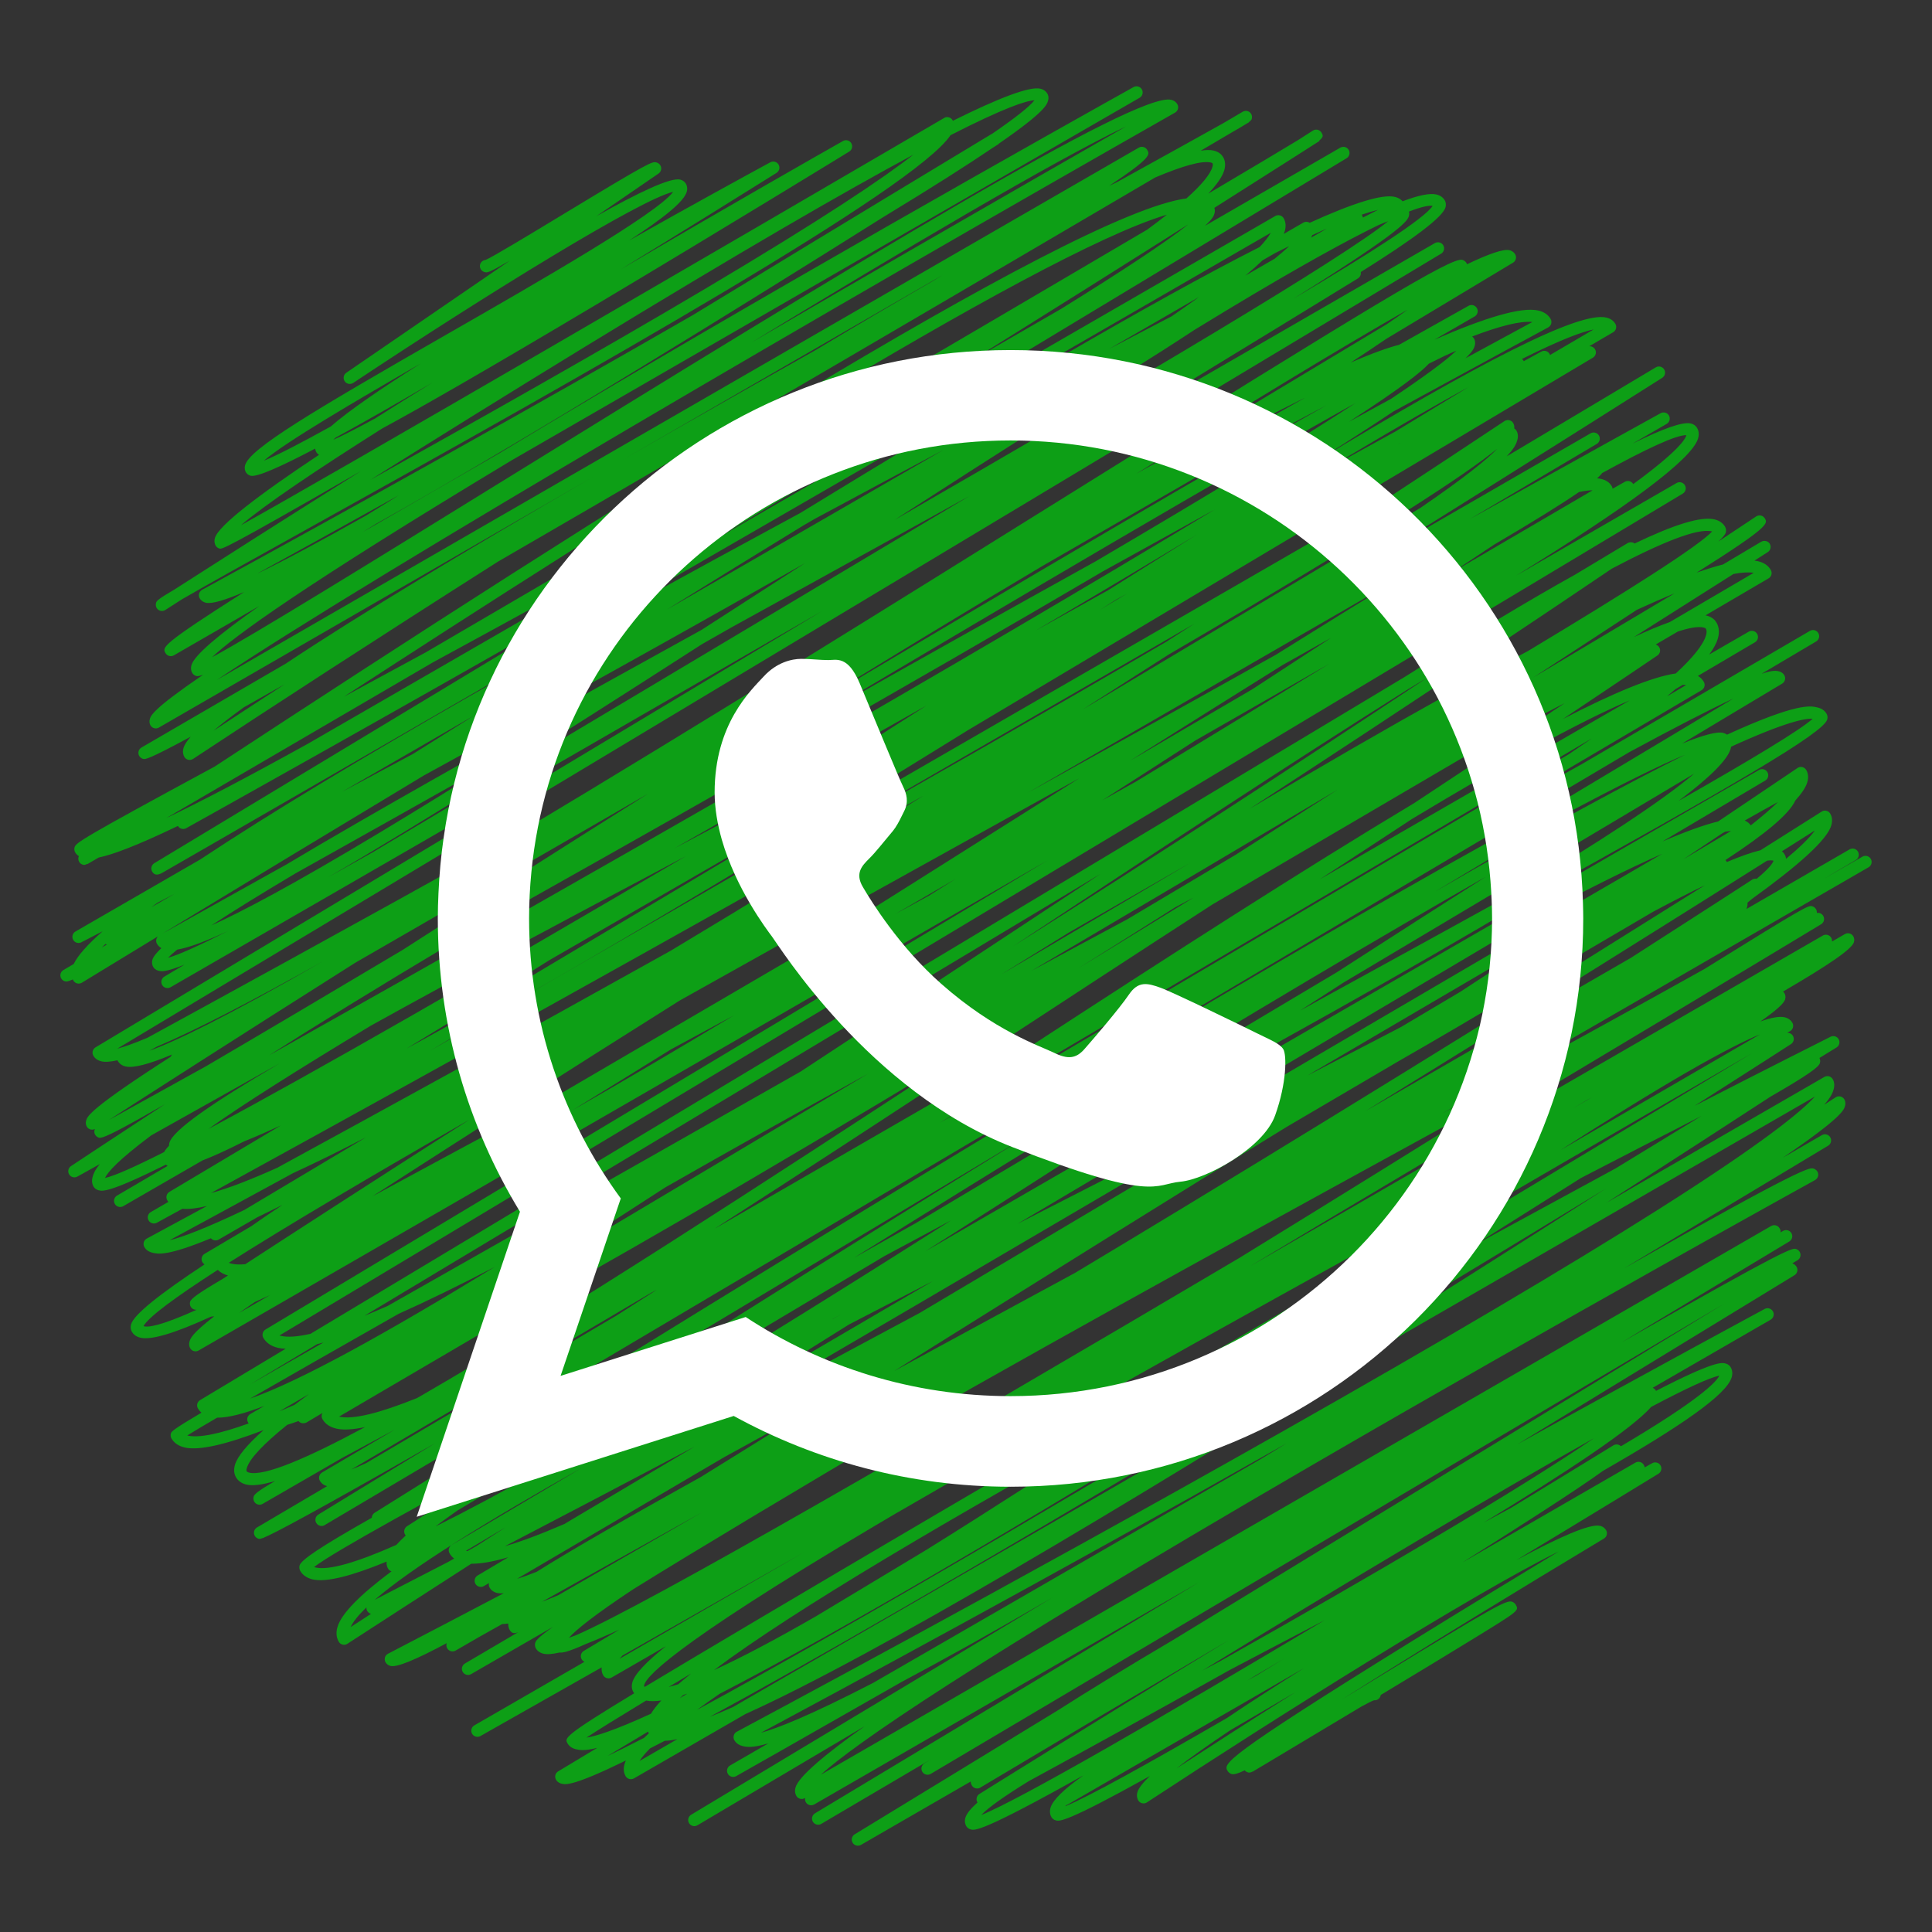 <?xml version="1.0" ?><!DOCTYPE svg  PUBLIC '-//W3C//DTD SVG 1.1//EN'  'http://www.w3.org/Graphics/SVG/1.1/DTD/svg11.dtd'><svg height="512px" style="enable-background:new 0 0 512 512;" version="1.1" viewBox="0 0 512 512" width="512px" xml:space="preserve" xmlns="http://www.w3.org/2000/svg" xmlns:xlink="http://www.w3.org/1999/xlink"><rect x="0" y="0" width="512" height="512" fill="#333333" stroke="none"/><g id="media_x2C__social_media__x2C__social__x2C__whatsapp__x2C_"><g><g id="XMLID_3_"><path d="M365.116,450.376c-0.306,0.175-0.645,0.239-0.97,0.212c-0.587,0.197-1.745,0.78-3.27,1.613     c-10.526,6.327-20.328,12.192-25.376,15.202c-1.364,0.833-2.281,1.383-2.921,1.741c-0.409,0.249-0.62,0.376-0.62,0.376     l-0.024-0.033c-0.695,0.344-0.88,0.296-1.214,0.212c-0.338-0.085-0.635-0.277-0.846-0.536c-2.018,0.954-2.898,1.119-3.453,0.982     c-0.428-0.112-0.875-0.441-1.091-0.823c-1.102-1.904-1.764-3.053,48.706-34.299c14.667-9.073,29.512-18.101,39.036-23.862     c-22.342,10.94-74.718,43.881-109.131,66.492c-0.37,0.244-0.831,0.329-1.269,0.226c-0.434-0.108-0.81-0.382-1.03-0.771     c-0.25-0.429-0.494-1.152-0.222-2.14c0.287-1.05,1.43-2.503,3.293-4.291c-22.315,12.414-23.933,11.995-24.893,11.751     c-0.508-0.132-0.927-0.442-1.181-0.881c-0.291-0.503-0.569-1.34-0.239-2.479c0.611-2.083,3.622-4.957,8.738-8.594     c-26.918,15.1-28.791,14.619-29.872,14.347c-0.522-0.132-0.95-0.447-1.204-0.89c-0.264-0.455-0.513-1.208-0.222-2.215     c0.315-1.076,1.397-2.423,3.213-4.036c-0.015-0.019-0.028-0.042-0.037-0.061c-0.443-0.757-0.198-1.73,0.546-2.201     c0.37-0.231,30.103-18.82,66.115-40.781c-22.771,13.434-45.853,27.141-65.89,39.097c-0.329,0.249-0.823,0.292-1.247,0.18     c-0.419-0.108-0.78-0.382-0.997-0.759c-0.141-0.243-0.277-0.592-0.302-1.03l-29.072,16.789c-0.777,0.442-1.76,0.188-2.216-0.579     c-0.457-0.767-0.207-1.759,0.55-2.221l53.862-32.874c7.521-4.808,17.536-10.959,30.898-18.857l145.65-88.886L246.644,470.104     c-0.004,0-0.009,0.004-0.014,0.009c-0.768,0.438-1.75,0.193-2.207-0.564c-0.461-0.767-0.226-1.759,0.532-2.229     c0.052-0.033,0.663-0.408,1.773-1.1c-10.965,6.448-20.819,12.253-29.079,17.126c-0.005,0.005-0.005,0.005-0.009,0.009     c-0.771,0.442-1.759,0.188-2.216-0.578c-0.461-0.771-0.206-1.765,0.561-2.23l101.693-61.18l-93.814,54.162     c-5.066,2.931-7.954,4.596-8.086,4.671c-0.781,0.447-1.774,0.179-2.221-0.598c-0.207-0.356-0.263-0.757-0.192-1.134l-0.104,0.063     c-0.776,0.446-1.773,0.183-2.221-0.598c-0.259-0.447-0.508-1.195-0.221-2.22c0.786-2.823,7.492-8.548,18.312-16.237     c-16.999,10.051-32.149,19.03-44.299,26.241c-0.005,0.005-0.005,0.009-0.015,0.009c-0.771,0.447-1.755,0.194-2.211-0.573     c-0.461-0.771-0.212-1.769,0.555-2.229l95.65-57.488c-16.374,9.516-29.413,16.735-39.798,22.253     c-26.125,14.935-43.557,24.798-43.91,25c-0.78,0.442-1.768,0.17-2.215-0.606c-0.447-0.781-0.179-1.769,0.602-2.221l10.118-5.842     c-4.374,1.284-5.838,0.937-6.787,0.705c-1.266-0.301-1.9-1.006-2.207-1.542c-0.221-0.386-0.276-0.837-0.154-1.261     c0.118-0.428,0.39-0.805,0.795-0.992c0.724-0.387,73.368-39.187,144.851-79.695c41.971-23.782,75.334-43.49,99.163-58.575     c28.016-17.733,38.147-26.138,41.717-30.062l-121.99,70.424c-59.863,37.413-126.355,77.376-161.482,93.237l-29.497,17.027     c-0.781,0.456-1.778,0.188-2.23-0.588c-0.361-0.63-0.705-1.688-0.281-3.171c0.084-0.31,0.211-0.635,0.372-0.978     c-14.117,6.891-15.988,6.415-17.1,6.134c-0.803-0.203-1.223-0.683-1.429-1.045c-0.447-0.771-0.188-1.75,0.568-2.206l10.368-6.237     c-3.505,0.894-4.799,0.578-5.673,0.367c-1.266-0.306-1.901-1.007-2.211-1.547c-0.81-1.402-1.105-1.911,17.662-13.279     c-0.08-0.107-0.16-0.23-0.23-0.357c-0.297-0.513-0.578-1.359-0.249-2.54c0.602-2.174,3.649-5.396,8.88-9.571l-14.379,8.301     c-0.781,0.448-1.773,0.184-2.225-0.597c-0.264-0.456-0.518-1.157-0.418-2.099c-19.625,11.135-31.798,18.016-32.122,18.199     c-0.78,0.442-1.77,0.165-2.216-0.616c-0.442-0.771-0.174-1.764,0.603-2.215l29.187-16.845c-0.302-0.131-0.564-0.366-0.744-0.663     c-0.456-0.771-0.202-1.769,0.564-2.225l9.422-5.641c-3.264,1.501-6.185,2.752-8.754,3.755c-4.99,2.258-6.387,2.412-7.088,2.309     c-1.901,0.442-3.34,0.551-4.299,0.311c-1.148-0.286-1.722-0.927-2.005-1.425c-0.216-0.372-0.281-0.95-0.173-1.369     c0.141-0.503,0.319-1.167,4.689-4.289L124.85,443.66c-0.775,0.451-1.768,0.183-2.22-0.589c-0.451-0.775-0.188-1.769,0.584-2.226     l14.195-8.349c-0.88,0.409-1.717,0.531-2.323-0.517c-0.222-0.387-0.438-0.965-0.395-1.727c-0.584,0.08-1.116,0.127-1.6,0.131     c-2.306,1.294-4.332,2.433-6.04,3.393l-6.308,3.641c-0.568,0.329-1.284,0.281-1.806-0.118c-0.527-0.409-0.753-1.087-0.579-1.722     c0.015-0.047,0.028-0.09,0.042-0.132c-8.48,4.534-13.245,6.458-14.896,6.05c-0.579-0.146-1.055-0.494-1.332-0.979     c-0.222-0.385-0.277-0.841-0.155-1.27c0.128-0.424,0.424-0.79,0.814-0.988c9.619-5,19.896-10.371,30.667-16.034     c-0.714,0.065-1.307,0.037-1.772-0.076c-1.119-0.276-1.684-0.902-1.962-1.387c-0.221-0.386-0.273-0.823-0.164-1.224l-1.378,0.795     c-0.772,0.447-1.77,0.185-2.221-0.592c-0.452-0.768-0.197-1.765,0.573-2.216l8.151-4.845c-4.016,1.171-7.318,1.769-9.812,1.716     c-11.637,7.485-22.652,14.606-32.846,21.225c-0.371,0.248-0.832,0.324-1.265,0.22c-0.434-0.103-0.81-0.385-1.03-0.771     c-0.653-1.134-0.768-2.446-0.334-3.904c1.063-3.612,6.096-8.612,14.313-14.741c-0.372-0.117-0.706-0.367-0.917-0.734     c-0.235-0.403-0.457-1.021-0.382-1.848c-9.28,3.824-16.053,5.568-19.633,4.708c-1.506-0.362-2.602-1.124-3.26-2.263     c-0.221-0.386-0.287-0.997-0.165-1.425c0.423-1.472,5.357-4.845,19.126-12.634c0.018-0.523,0.286-1.03,0.762-1.327     c27.103-16.99,219.752-137.428,310.834-186.273l49.225-29.497c-6.712,3.128-16.077,7.975-27.582,14.209L86.041,404.167     c-0.754,0.483-1.76,0.207-2.221-0.564c-0.466-0.762-0.222-1.76,0.541-2.226c0.324-0.197,11.928-7.313,30.889-18.87     c-32.859,18.729-42.253,23.688-45.212,24.929l-0.287,0.166l-0.022-0.043c-0.838,0.329-1.021,0.272-1.2,0.23     c-0.418-0.113-0.795-0.4-1.012-0.776c-0.446-0.772-0.188-1.765,0.584-2.216l18.594-10.959c-1.086-0.283-1.643-0.918-1.919-1.397     c-0.452-0.776-0.188-1.764,0.583-2.22l19.219-11.326c-5.061,2.709-9.722,5.221-13.871,7.46l-21.109,12.191     c-0.781,0.451-1.779,0.184-2.226-0.598c-0.221-0.381-0.282-0.88-0.154-1.308c0.183-0.639,0.939-1.396,5.668-4.152     c-3.35,1.001-5.908,1.34-7.597,0.94c-1.562-0.372-2.352-1.246-2.737-1.915c-0.56-0.959-0.649-2.093-0.273-3.358     c0.664-2.243,3.283-5.348,7.563-9.162c-9.887,3.795-17.079,5.498-20.889,4.609c-1.637-0.387-2.822-1.194-3.518-2.399     c-0.217-0.376-0.273-0.837-0.161-1.256c0.151-0.555,0.254-0.922,8.104-5.568c-0.367-0.32-0.677-0.696-0.926-1.125     c-0.442-0.767-0.188-1.749,0.574-2.21l22.672-13.613c-0.734-0.023-1.402-0.099-2-0.235c-1.819-0.419-3.137-1.307-3.908-2.648     c-0.442-0.771-0.188-1.754,0.569-2.21l207.24-124.324L52.625,357.901c-0.781,0.447-1.773,0.184-2.22-0.598     c-0.208-0.353-0.405-0.94-0.193-1.722c0.23-0.847,0.579-2.121,6.566-6.745c-0.329,0.052-0.611,0.075-0.852,0.085     c-9.482,4.347-15.832,6.298-18.758,5.579c-1.27-0.316-1.91-1.03-2.225-1.576c-0.23-0.4-0.452-1.063-0.207-1.957     c0.71-2.567,7.502-7.991,19.473-15.889c-0.226-0.137-0.423-0.334-0.569-0.574c-0.452-0.775-0.193-1.769,0.579-2.226l12.399-7.342     c2.197-1.557,4.897-3.405,8.222-5.606c-2.399,1.199-4.624,2.29-6.685,3.278l-10.216,5.898c-0.687,0.395-1.548,0.23-2.051-0.353     c-11.562,4.798-14.055,4.182-15.499,3.828c-1.223-0.301-1.834-0.978-2.13-1.495c-0.221-0.381-0.278-0.837-0.16-1.262     c0.122-0.423,0.405-0.762,0.795-0.987c0.226-0.122,6.021-3.245,15.974-8.645c-2.7,0.645-4.901,0.907-6.543,0.747     c-4.248,2.328-6.613,3.622-6.759,3.702c-0.781,0.429-1.76,0.146-2.197-0.635c-0.442-0.776-0.169-1.76,0.607-2.206l4.638-2.682     c-0.104-0.141-0.207-0.287-0.296-0.446c-0.442-0.771-0.188-1.755,0.574-2.211l29.52-17.596c-3.518,1.612-6.749,3.019-9.689,4.199     c-4.37,2.211-8.076,3.909-11.091,5.076l-20.974,12.111c-0.776,0.447-1.769,0.184-2.22-0.593c-0.452-0.775-0.188-1.769,0.583-2.22     l13.4-7.86c-0.179-0.104-0.334-0.216-0.47-0.334c-15.052,7.503-16.797,7.052-17.832,6.788c-0.583-0.151-1.058-0.499-1.335-0.983     c-0.296-0.508-0.579-1.364-0.24-2.555c0.202-0.704,0.475-1.664,1.919-3.405c-3.745,2.084-5.828,3.241-5.96,3.316     c-0.762,0.428-1.726,0.174-2.182-0.574c-0.452-0.747-0.235-1.722,0.494-2.205c2.093-1.388,11.03-7.306,24.878-16.384     c-10.179,5.842-14.394,8.029-16.247,8.665c-0.019,0.009-0.033,0.019-0.042,0.022l-0.004-0.01     c-0.598,0.203-0.936,0.235-1.157,0.189c-0.424-0.118-0.814-0.415-1.03-0.791c-0.221-0.376-0.277-0.828-0.16-1.251     c0.023-0.094,0.061-0.188,0.103-0.272c-0.348,0.174-0.752,0.23-1.133,0.136c-0.433-0.103-0.805-0.381-1.025-0.771     c-0.268-0.461-0.334-1.021-0.184-1.571c0.301-1.102,0.856-3.086,22.413-16.929c0.08-0.226,0.211-0.433,0.386-0.603     c-6.124,2.577-10.306,3.674-12.385,3.161c-1.134-0.287-1.712-0.931-1.994-1.425c-0.038-0.065-0.076-0.137-0.104-0.207     c-1.881,0.423-3.326,0.512-4.309,0.268c-1.195-0.291-1.792-0.964-2.084-1.473c-0.447-0.771-0.193-1.754,0.569-2.21     L217.88,161.928L45.198,261.631c-0.776,0.446-1.769,0.184-2.22-0.583c-0.452-0.777-0.198-1.767,0.569-2.226l5.333-3.182     c-5.104,2.063-6.171,1.792-6.886,1.608c-0.785-0.198-1.195-0.661-1.397-1.019c-0.226-0.386-0.442-1.023-0.202-1.881     c0.211-0.767,1.006-1.797,2.361-3.081c-0.587-0.348-0.945-0.786-1.157-1.153c-0.216-0.378-0.272-0.83-0.155-1.249     c0.075-0.28,0.226-0.529,0.428-0.731c-6.868,4.179-13.608,8.281-20.174,12.295c-0.39,0.217-0.828,0.294-1.251,0.187     c-0.423-0.111-0.786-0.387-1.007-0.767c-0.056-0.092-0.108-0.19-0.151-0.289c-1.18,0.538-1.674,0.601-2.018,0.517     c-0.433-0.108-0.833-0.407-1.054-0.787c-0.447-0.777-0.183-1.77,0.588-2.218l2.733-1.607c1.073-2.25,3.702-5.179,7.658-8.662     c-2.912,1.51-4.835,2.505-5.635,2.917c-0.785,0.402-1.75,0.11-2.173-0.668c-0.428-0.776-0.15-1.748,0.612-2.19l33.109-19.115     c37.221-24.716,99.483-59.671,159.037-91.833c49.676-30.419,92.842-55.831,121.681-70.452c1.34-1.414,2.324-2.672,2.935-3.765     c-14.247,8.229-79.958,46.188-145.678,84.142c-37.127,21.442-74.258,42.884-102.108,58.958     c-13.928,8.039-25.532,14.734-33.655,19.417l-11.924,6.868c-0.184,0.101-0.376,0.211-0.578,0.315l-0.25,0.15l-0.015-0.023     c-0.79,0.351-1.641,0.47-2.234-0.557c-0.442-0.767-0.193-1.75,0.569-2.208l116.858-70.501     c-57.064,32.634-107.823,60.894-108.401,61.223c-0.776,0.431-1.75,0.165-2.197-0.6c-11.642,5.602-17.658,7.688-20.997,8.373     c-1.849,1.082-2.865,1.677-2.954,1.727l-0.029-0.054c-0.706,0.341-0.894,0.299-1.162,0.235c-0.437-0.104-0.813-0.384-1.034-0.774     c-0.282-0.477-0.287-1.042-0.071-1.505c-0.494-0.313-0.8-0.696-0.983-1.014c-0.221-0.381-0.282-0.873-0.16-1.295     c0.348-1.238,1.576-2.176,37.145-21.433C157.245,137.318,283.793,56.605,314.41,52.586c3.928-3.5,6.331-6.345,6.909-8.394     c0.117-0.418,0.122-0.727,0.01-0.925c-0.023-0.035-0.142-0.124-0.442-0.195c-2.38-0.562-7.493,0.896-14.731,3.951     c-27.338,16.075-73.543,43.204-119.573,70.05c-21.054,12.286-39.116,22.79-54.591,31.752     c-31.938,20.292-61.078,39.245-80.834,52.301c-0.385,0.242-0.832,0.332-1.27,0.228c-0.438-0.104-0.814-0.383-1.035-0.772     c-0.272-0.47-0.532-1.258-0.226-2.339c0.221-0.812,0.866-1.816,1.905-3.006c-11.435,6.188-12.075,6.014-12.606,5.875     c-0.419-0.11-0.814-0.409-1.03-0.783c-0.452-0.781-0.184-1.771,0.593-2.223c12.154-7.051,25.028-14.537,38.297-22.272     c19.417-12.938,47.954-30.099,81.402-49.462L42.098,192.82c-0.776,0.45-1.768,0.184-2.22-0.592     c-0.273-0.476-0.339-1.049-0.184-1.616c0.259-0.955,0.715-2.636,14.13-11.794c-0.908,0.336-1.454,0.419-1.788,0.339     c-0.428-0.108-0.866-0.438-1.091-0.818c-0.24-0.419-0.471-1.115-0.207-2.07c0.719-2.613,7.337-8.168,17.996-15.677     l-22.653,13.079c-0.776,0.449-1.773,0.181-2.22-0.597c-0.894-1.55-1.232-2.129,20.837-16.184     c-5.08,2.171-8.599,3.212-10.127,2.841c-0.931-0.226-1.411-0.767-1.651-1.178c-0.216-0.379-0.273-0.833-0.155-1.253     c0.118-0.421,0.438-0.762,0.791-0.991c39.694-21.665,88.448-48.822,130.062-72.813c42.475-25.859,78.633-47.667,79.079-47.933     c0.075-0.04,0.146-0.083,0.221-0.111c5.946-4.073,9.854-7.116,11.219-8.871c-2.126,0.081-7.766,1.855-22.234,9.241     c-9.389,14.071-92.979,61.306-171.286,104.833c-13.81,7.679-26.246,14.591-32.441,18.194c-2.751,1.764-4.29,2.752-4.375,2.811     c-0.367,0.237-0.833,0.314-1.265,0.211c-0.438-0.108-0.804-0.383-1.026-0.769c-0.221-0.376-0.281-0.847-0.164-1.27     c0.16-0.572,0.249-0.887,4.953-3.65c9.059-5.816,27.149-17.38,49.385-31.36c-36.295,20.88-36.803,20.736-37.527,20.548     c-0.419-0.115-0.786-0.393-1.002-0.767c-0.23-0.407-0.456-1.082-0.207-2.004c0.903-3.312,11.783-11.56,27.611-22.077     c-0.302-0.16-0.55-0.4-0.725-0.696c-0.132-0.228-0.264-0.55-0.31-0.945c-9.136,4.812-15.434,7.608-17.08,7.199     c-0.56-0.141-1.011-0.478-1.284-0.945c-0.221-0.378-0.433-1.004-0.212-1.83c1.167-4.33,17.305-13.972,53.868-34.932     c23.531-13.49,55.259-31.691,59.571-37.521c-8.387,1.86-48.857,26.752-84.789,50.628c-0.762,0.487-1.749,0.296-2.248-0.444     s-0.305-1.747,0.428-2.255l43.354-29.728c-5.677,3.307-6.011,3.231-6.707,3.053c-0.424-0.11-0.81-0.402-1.025-0.781     c-0.452-0.778-0.184-1.773,0.593-2.223c0.221-0.125,0.456-0.195,0.691-0.214c1.886-0.79,12.111-6.978,20.371-11.983     c23.481-14.224,23.786-14.148,24.915-13.854c0.429,0.105,0.823,0.404,1.045,0.786c0.424,0.734,0.207,1.674-0.489,2.152     l-16.472,11.298c10.973-6.179,19.6-10.301,22.173-9.699c0.869,0.205,1.322,0.717,1.548,1.11c0.243,0.428,0.488,1.136,0.23,2.093     c-0.711,2.625-6.05,6.948-15.339,12.985c16.754-9.461,31.176-17.34,37.483-20.767c0.771-0.418,1.74-0.148,2.183,0.612     c0.441,0.757,0.202,1.731-0.541,2.197c-9.063,5.68-24.215,15.115-41.271,25.567c28.265-16.623,52.64-30.48,58.882-34.015     c0.771-0.438,1.754-0.176,2.2,0.588c0.452,0.765,0.207,1.75-0.545,2.213c-0.334,0.205-33.698,20.678-67.314,40.713     c-28.942,17.249-46.153,27.096-56.488,32.687c-17.473,11.04-31.114,20.23-37.403,25.63     c25.594-14.226,129.122-74.5,186.361-107.938c0.362-0.251,0.818-0.28,1.236-0.165c0.424,0.108,0.776,0.384,0.993,0.757     c0.028,0.047,0.057,0.099,0.085,0.15c11.951-5.938,20.306-9.195,23.188-8.497c1.054,0.254,1.585,0.849,1.849,1.308     c0.217,0.374,0.428,1,0.193,1.834c-0.301,1.077-0.842,2.999-12.987,11.369c-0.099,0.118-0.216,0.221-0.357,0.306     c-0.409,0.263-0.889,0.569-1.435,0.917c-6.411,4.346-15.673,10.269-29.06,18.392c-35.847,22.547-93.942,58.608-134.446,81.306     c-1.157,0.715-2.286,1.418-3.41,2.116l36.421-21.028c66.887-40.393,152.805-88.51,167.923-96.948     c0.776-0.438,1.764-0.162,2.205,0.616c0.442,0.778,0.175,1.766-0.597,2.213l-166.46,96.106     c-55.404,33.352-73.711,46.776-79.36,52.164c10.992-5.898,42.592-25.433,75.758-45.924     c95.589-59.07,169.423-104.075,178.453-101.795c0.904,0.226,1.374,0.752,1.604,1.155c0.221,0.378,0.273,0.823,0.16,1.242     c-0.108,0.414-0.381,0.769-0.752,0.986c-0.006,0.002-0.01,0.002-0.01,0.002C223.793,79.679,99.732,151.869,57.479,180.184     l244.319-141.06c0.78-0.449,1.774-0.181,2.226,0.595c0.705,1.228,1.185,2.051-10.071,9.532c0.701-0.338,1.401-0.67,2.084-0.997     c0.78-0.431,1.547-0.854,2.324-1.284c11.336-6.27,20.611-11.399,25.927-14.389c1.74-1.025,3.419-2.013,5.056-2.977     c0.386-0.205,0.818-0.28,1.237-0.17c0.424,0.108,0.776,0.381,0.993,0.757c0.221,0.381,0.276,0.835,0.164,1.256     c-0.07,0.251-0.122,0.435-0.776,0.908l0.028,0.054c-0.042,0.026-0.386,0.228-1.006,0.595c-0.744,0.467-1.83,1.103-3.411,2.008     c-2.107,1.24-4.92,2.898-8.35,4.916c1.407-0.214,2.551-0.229,3.415-0.024c1.44,0.339,2.159,1.131,2.513,1.736     c0.564,0.985,0.668,2.142,0.301,3.438c-0.475,1.682-1.923,3.774-4.242,6.225c11.081-6.555,19.294-11.441,23.767-14.165     c2.483-1.585,3.857-2.465,3.956-2.531c0.381-0.247,0.833-0.315,1.266-0.211c0.433,0.108,0.8,0.385,1.025,0.769     c0.396,0.687,0.611,1.068-0.602,2.077l0.07,0.108c-0.282,0.184-10.8,6.917-27.879,17.735c0.137,0.357,0.207,0.837,0.048,1.43     c-0.156,0.562-0.377,1.352-2.509,3.316l35.843-20.697c0.776-0.449,1.769-0.188,2.221,0.583c0.451,0.77,0.202,1.759-0.56,2.22     L185.942,145.052c74.671-43.126,150.528-86.946,152.024-87.809c0.371-0.214,0.817-0.275,1.231-0.162     c0.419,0.113,0.771,0.383,0.988,0.757c0.569,0.983,0.663,2.138,0.282,3.438c-0.066,0.232-0.155,0.47-0.259,0.715L345.394,59     c0.55-0.317,1.203-0.277,1.702,0.042c11.406-5.19,19.229-7.686,22.611-6.851c0.974,0.24,1.594,0.701,1.989,1.15     c4.229-1.597,7.243-2.215,9.007-1.79c1.233,0.297,1.858,0.995,2.169,1.529c0.222,0.383,0.434,1.016,0.198,1.858     c-0.729,2.623-8.481,8.419-22.456,17.159c0.118,0.643-0.16,1.32-0.748,1.682c-0.484,0.298-31.486,19.365-73.73,44.986     l94.125-54.342c0.777-0.449,1.76-0.188,2.217,0.581c0.456,0.769,0.202,1.764-0.564,2.222L31.063,277.915     c1.764-0.456,4.336-1.341,8.053-2.916c15.324-8.369,53.316-29.173,98.627-54.413c46.877-28.039,101.375-62.009,146.145-89.923     c80.1-49.93,100.734-62.524,103.627-61.807c0.424,0.11,0.89,0.449,1.115,0.833c0.051,0.099,0.108,0.214,0.159,0.341     c5.89-2.825,9.686-4.106,11.247-3.723c0.842,0.211,1.289,0.713,1.505,1.094c0.447,0.771,0.188,1.75-0.568,2.208L367.397,89.79     c-2.893,1.976-6.045,4.078-9.427,6.286c5.955-2.577,9.991-3.977,12.804-4.701c11.443-6.435,18.166-10.2,18.41-10.336     c0.781-0.435,1.764-0.16,2.211,0.619c0.442,0.776,0.174,1.766-0.602,2.211l-10.659,6.157c13.434-5.871,23.081-8.777,27.545-7.729     c1.511,0.355,2.602,1.103,3.25,2.22c0.222,0.383,0.273,0.837,0.155,1.263c-0.117,0.418-0.409,0.759-0.79,0.985     c-0.391,0.21-16.157,8.711-41.039,22.293c-5.354,3.577-12.062,7.914-20.457,13.196c42.526-25.701,69.596-39.878,76.942-38.086     c1.346,0.329,2.019,1.082,2.353,1.656c0.452,0.776,0.188,1.771-0.583,2.22l-6.355,3.725c0.607-0.054,1.219,0.24,1.548,0.797     c0.456,0.773,0.198,1.764-0.569,2.225l-165.542,98.674c-45.302,28.064-93.001,56.87-131.563,78.418l-11.124,6.637     l254.546-146.962c10.724-7.035,20.87-13.73,30.264-19.972c0.38-0.242,0.837-0.329,1.273-0.226     c0.438,0.101,0.814,0.376,1.04,0.769c0.175,0.311,0.348,0.786,0.269,1.414c0.235,0.137,0.442,0.339,0.588,0.591     c0.282,0.491,0.555,1.319,0.226,2.462c-0.226,0.8-0.555,1.957-2.817,4.342L438.8,97.356c0.004-0.002,0.009-0.009,0.019-0.014     c0.762-0.435,1.735-0.195,2.196,0.557c0.471,0.758,0.24,1.75-0.508,2.228c-0.522,0.332-29.935,19.021-72.423,45.558l53.435-30.85     c0.775-0.449,1.768-0.185,2.22,0.586c0.451,0.776,0.193,1.771-0.574,2.225l-33.717,19.96     c30.358-16.908,50.208-27.867,50.636-28.104c0.781-0.431,1.77-0.153,2.206,0.624c0.438,0.778,0.165,1.764-0.602,2.21l-9.055,5.23     c8.123-4.01,13.335-5.861,15.452-5.338c0.945,0.232,1.435,0.783,1.679,1.204c0.311,0.543,0.611,1.458,0.249,2.733     c-1.613,5.682-19.474,18.62-48.227,36.388l42.512-24.542c0.776-0.449,1.764-0.19,2.216,0.581     c0.456,0.771,0.207,1.762-0.561,2.223L74.046,353.922c0.117,0.033,0.244,0.065,0.376,0.094c1.849,0.428,4.506,0.227,7.87-0.545     l289.847-174.004c17.789-11.181,32.949-20.334,45.315-27.208l13.89-8.337c0.649-0.318,1.322-0.292,1.845,0.113     c10.438-5.014,17.563-7.244,21.18-6.39c1.595,0.379,2.399,1.27,2.795,1.952c0.263,0.454,0.324,1.002,0.184,1.541     c-0.146,0.526-0.805,1.317-1.972,2.378c3.415-2.263,6.755-4.483,10.024-6.654c0.375-0.242,0.836-0.334,1.274-0.23     c0.438,0.104,0.813,0.384,1.04,0.771c0.775,1.353,1.246,2.166-18.101,14.355c2.572-0.91,4.92-1.639,7.018-2.175l10.142-6.037     c0.748-0.393,1.754-0.216,2.22,0.541c0.466,0.757,0.24,1.748-0.508,2.225c-0.103,0.066-1.322,0.845-3.527,2.253     c0.319,0.038,0.62,0.087,0.903,0.155c1.59,0.369,2.747,1.155,3.419,2.331c0.452,0.773,0.188,1.766-0.583,2.215l-16.731,9.814     c0.095,0.014,0.184,0.033,0.273,0.056c1.514,0.358,2.281,1.208,2.652,1.858c0.696,1.202,0.813,2.63,0.357,4.236     c-0.357,1.237-1.124,2.646-2.285,4.216l10.483-6.054c0.776-0.447,1.765-0.181,2.217,0.593c0.451,0.774,0.197,1.769-0.579,2.223     l-15.118,8.911c0.658,0.393,1.186,0.917,1.562,1.573c0.442,0.771,0.188,1.759-0.583,2.218l-35.452,20.899     c-2.257,1.517-4.591,3.066-7.003,4.647c3.767-2.103,7.304-4.074,10.62-5.901c21.778-12.714,42.254-24.673,60.542-35.367     c0-0.003,0-0.003,0.004-0.003c0.776-0.447,1.764-0.188,2.217,0.581c0.456,0.776,0.197,1.771-0.569,2.228l-14.455,8.563     c3.095-1.025,3.956-0.807,4.586-0.647c0.809,0.205,1.224,0.68,1.435,1.044c0.442,0.767,0.188,1.752-0.574,2.21l-26.528,15.896     c5.483-2.227,9.229-3.25,10.875-2.841c0.438,0.111,0.775,0.28,1.039,0.473c18.618-8.509,22.141-7.648,23.998-7.202     c1.374,0.332,2.051,1.089,2.38,1.658c0.264,0.449,0.33,0.988,0.175,1.515c-0.992,3.556-23.769,16.926-80.222,48.145     c-29.125,17.502-68.223,39.279-113.209,63.688c-15.202,9.774-30.526,19.582-45.63,29.14l220.989-127.593     c0.78-0.447,1.769-0.186,2.221,0.588c0.451,0.774,0.197,1.767-0.574,2.223l-27.23,16.146c6.002-2.58,10.983-4.391,14.746-5.303     c7.353-4.93,14.38-9.667,21.035-14.168c0.367-0.268,0.833-0.341,1.274-0.24c0.438,0.101,0.819,0.383,1.045,0.773     c0.54,0.937,0.63,2.035,0.264,3.267c-0.382,1.31-1.459,2.928-3.162,4.821c-1.636,3.596-7.954,8.869-18.527,15.779     c0.118,0.109,0.222,0.235,0.301,0.376c0.028,0.047,0.057,0.092,0.08,0.141c3.613-1.519,6.6-2.571,8.919-3.124     c10.104-6.364,15.997-10.103,16.213-10.24c0.381-0.266,0.832-0.315,1.262-0.209c0.432,0.106,0.798,0.384,1.023,0.765     c0.354,0.614,0.684,1.646,0.26,3.102c-1.124,3.847-8.702,10.614-20.969,19.44c-0.376,0.327-0.791,0.678-1.247,1.049     c0.038,0.367,0.01,0.79-0.127,1.27c-0.037,0.127-0.089,0.259-0.141,0.397c16.57-9.579,26.74-15.459,27.327-15.797l0,0     c0.777-0.449,1.77-0.186,2.221,0.588c0.452,0.776,0.193,1.771-0.578,2.228l-8.584,5.046c6.486-3.725,10.174-5.839,10.354-5.938     c0.775-0.444,1.768-0.177,2.215,0.602c0.451,0.776,0.183,1.771-0.598,2.22l-113.138,65.323c1.213-0.668,2.44-1.336,3.659-2.009     c25.381-13.909,48.956-26.83,66.007-36.371c27.248-16.943,27.531-16.872,28.519-16.625c0.428,0.105,0.81,0.393,1.03,0.776     c0.165,0.285,0.245,0.656,0.221,1.001c0.645-0.117,1.327,0.165,1.685,0.763c0.465,0.769,0.221,1.769-0.551,2.231     c-0.696,0.421-60.956,36.828-129.563,77.59l-21.869,13.1l151.893-87.698c0.776-0.45,1.774-0.184,2.22,0.597     c0.155,0.261,0.231,0.633,0.226,0.979l3.396-1.961c0.377-0.216,0.818-0.271,1.236-0.165c0.415,0.113,0.772,0.385,0.989,0.76     c0.264,0.456,0.324,1.001,0.173,1.533c-0.512,1.785-6.256,5.805-18.791,13.108c0.151,0.123,0.287,0.273,0.387,0.452     c0.268,0.466,0.334,1.021,0.178,1.571c-0.301,1.11-2.422,3.024-6.57,5.902c2.921-1.043,5.075-1.43,6.425-1.114     c1.157,0.273,1.755,0.937,2.046,1.448c0.451,0.777,0.185,1.774-0.592,2.221c-0.254,0.151-0.509,0.301-0.772,0.452     c0.584-0.043,1.167,0.23,1.496,0.762c0.471,0.753,0.25,1.75-0.498,2.229c-0.264,0.174-9.863,6.364-25.569,16.378     c20.099-10.296,33.589-17.083,36.059-18.325c0.78-0.391,1.727-0.099,2.154,0.663c0.423,0.757,0.169,1.722-0.569,2.178     c-0.113,0.065-1.684,1.035-4.525,2.78c0.198,0.381,0.25,0.902,0.137,1.308c-0.311,1.101-3.043,3.142-13.096,8.933     c-9.957,6.491-25.15,16.359-43.514,28.137l57.767-33.349c0.781-0.452,1.773-0.185,2.225,0.593     c0.306,0.531,0.593,1.425,0.24,2.666c-0.226,0.781-0.555,1.915-2.526,4.121c1.924-1.241,2.982-1.929,3.063-1.985     c0.367-0.235,0.833-0.319,1.271-0.216c0.432,0.107,0.804,0.386,1.029,0.767c0.202,0.357,0.395,0.936,0.188,1.702     c-0.306,1.115-0.847,3.096-16.52,13.764l10.381-5.997c0.776-0.447,1.765-0.188,2.221,0.583c0.451,0.771,0.197,1.759-0.569,2.225     l-54.106,32.518c47.644-27.136,49.215-26.728,50.202-26.469c0.419,0.113,0.852,0.433,1.068,0.81     c0.221,0.377,0.276,0.828,0.155,1.246c-0.117,0.424-0.419,0.767-0.776,0.992c-0.668,0.367-67.226,37.154-133.162,75.477     c-92.07,53.485-121.501,74.153-130.354,82.127L469.374,324.9c0.775-0.447,1.772-0.184,2.225,0.597     c0.211,0.367,0.386,0.674,0.239,1.106l0.683-0.396c0.775-0.447,1.763-0.184,2.221,0.583c0.451,0.771,0.201,1.765-0.565,2.22     l-44.427,26.731c44.178-25.287,45.278-24.995,46.158-24.761c0.424,0.108,0.818,0.404,1.034,0.781     c0.447,0.771,0.188,1.76-0.583,2.215l-1.383,0.819c0.494,0.184,0.895,0.508,1.143,0.936c0.442,0.771,0.193,1.745-0.56,2.211     l-73.354,44.766c36.083-19.991,65.062-35.607,65.443-35.819c0.785-0.419,1.764-0.136,2.196,0.645     c0.433,0.776,0.16,1.754-0.611,2.202l-31.252,18.042c0.34,0.146,0.649,0.415,0.828,0.72c0.019,0.033,0.033,0.063,0.052,0.095     c15.494-7.986,17.391-7.512,18.405-7.257c0.612,0.149,1.106,0.512,1.397,1.015c0.31,0.537,0.603,1.426,0.254,2.634     c-1.35,4.634-13.565,13.017-34.069,24.78c-3.419,2.488-8.923,6.171-17.624,11.797c-5.546,3.584-12.121,7.765-19.69,12.521     l45.861-26.472c0.781-0.452,1.774-0.185,2.22,0.592c0.123,0.212,0.203,0.434,0.255,0.669c0.804-0.457,1.472-0.833,1.985-1.121     c0.771-0.432,1.749-0.168,2.2,0.598c0.447,0.764,0.202,1.751-0.555,2.212c-0.245,0.15-16.082,9.854-37.56,22.832     c11.139-5.989,19.432-9.663,22.062-9.036c0.922,0.216,1.396,0.753,1.632,1.161c0.447,0.771,0.193,1.755-0.569,2.211     c-21.438,12.879-49.201,29.827-69.526,42.695c3.354-2.036,6.723-4.097,9.931-6.063c30.456-18.621,33.654-20.296,35.146-19.915     c0.424,0.108,0.843,0.419,1.063,0.8c0.918,1.59,0.918,1.59-11.21,9.035c-5.724,3.519-13.733,8.379-23.795,14.441     c-0.26,0.15-0.508,0.301-0.758,0.451C365.854,449.661,365.572,450.108,365.116,450.376z M326.028,458.537     c-5.833,3.909-10.678,7.333-14.28,10.127c8.095-5.264,19.322-12.508,31.58-20.24     C336.927,452.191,331.183,455.546,326.028,458.537z M282.298,478.674c5.757-2.281,21.924-11.256,42.852-23.383     c6.1-4.115,13.047-8.593,20.427-13.222l-62.625,36.157c-0.126,0.075-0.268,0.131-0.404,0.164     C282.458,478.49,282.373,478.584,282.298,478.674z M330.521,445.344c0.785-0.419,1.59-0.843,2.394-1.271     c2.413-1.478,4.821-2.954,7.22-4.427C336.795,441.632,333.592,443.527,330.521,445.344z M260.03,481.006     c10.095-4.007,48.717-26.368,91.045-51.646c-8.156,4.261-16.708,8.729-25.174,13.198c-21.506,12.089-41.087,22.832-53.313,29.492     C266.413,475.856,261.968,478.955,260.03,481.006z M427.609,383.01c0.372-0.212,0.804-0.272,1.213-0.169     c0.288,0.074,0.547,0.221,0.753,0.428c20.734-12.253,25.217-16.98,26.068-18.702c-2.653,0.517-9.018,3.49-18.063,8.278     c-5.065,5.79-22.366,17.268-44.323,30.616c2.465-1.316,4.888-2.624,7.272-3.914c9.417-5.724,18.527-11.288,27.042-16.519     C427.581,383.023,427.6,383.014,427.609,383.01z M323.582,440.099c39.619-22.3,78.857-45.269,98.806-58.946     c-26.877,15.051-65.813,38.354-103.759,61.566C320.252,441.857,321.903,440.987,323.582,440.099z M231.319,446.021     l102.822-59.366c2.263-1.378,4.549-2.774,6.863-4.186c-0.771,0.438-1.539,0.871-2.319,1.307     c-59.868,33.872-119.846,66.201-137.033,75.421C205.971,458.039,214.498,454.703,231.319,446.021z M194.216,452.398     l162.193-93.642c24.149-15.07,47.884-30.136,69.188-43.796c-29.074,17.69-65.4,39.682-101.869,61.453     c-69.172,41.295-110.64,65.011-135.654,78.572C189.959,454.242,192.01,453.377,194.216,452.398z M169.465,466.688l10.038-5.795     c-1.274,0.272-2.39,0.419-3.325,0.433c-1.379,0.716-2.678,1.387-3.909,2.018C171.036,464.591,170.095,465.71,169.465,466.688z      M184.696,453.137c41.109-22.258,112.286-64.233,184.022-107.471c-8.519,4.643-17.295,9.441-26.19,14.333     c-6.523,4.026-13.118,8.081-19.718,12.121c-67.559,41.374-107.86,64.229-132.122,76.771     C188.558,450.362,186.554,451.777,184.696,453.137z M161.022,465.343c2.779-1.307,6.011-2.911,9.642-4.779     c0.405-0.395,0.828-0.795,1.279-1.208c-0.079-0.146-0.154-0.296-0.211-0.451L161.022,465.343z M390.681,330.009     c3.627-1.972,7.272-3.952,10.917-5.932c9.243-5.02,18.199-9.883,26.543-14.432c7.687-4.684,15.296-9.332,22.762-13.898     c-10.235,5.234-20.932,10.733-31.92,16.43C410.215,317.723,400.704,323.72,390.681,330.009z M181.069,449.195     c-0.319,0.287-0.626,0.569-0.922,0.847l2.018-1.214C181.793,448.956,181.427,449.078,181.069,449.195z M339.814,357.797     c0.23-0.131,0.476-0.268,0.71-0.395c0.763-0.471,1.533-0.944,2.291-1.415L339.814,357.797z M155.405,460.489     c2.423-0.362,7.306-1.844,17.112-6.341c0.631-1.049,1.552-2.225,2.742-3.504c-1.595,0.23-2.944,0.244-4.026,0.019     C163.759,455.197,158.321,458.561,155.405,460.489z M189.216,442.592c7.409-3.364,16.613-8.27,27.061-14.28l29.126-17.526     c17.313-10.763,36.213-22.992,55.169-35.442C252.43,401.941,210.387,426.688,189.216,442.592z M334.509,356.814     c-2.004,1.332-4.008,2.658-6.016,3.989l11.976-7.201C338.483,354.67,336.488,355.742,334.509,356.814z M177.212,447.06     c0.791-0.192,1.642-0.433,2.545-0.72c1.054-0.917,2.191-1.872,3.424-2.859C181.097,444.722,179.107,445.921,177.212,447.06z      M363.094,337.892c9.717-5.164,19.257-10.192,28.442-15.009l72.847-43.825C434.862,296.165,399.373,316.767,363.094,337.892z      M236.987,401.321c-1.604,0.944-3.194,1.881-4.761,2.813c-55.78,33.039-61.613,40.89-61.534,42.729     c0.033,0.038,0.086,0.104,0.18,0.179c7.229-4.351,16.905-10.108,29.836-17.779c26.637-15.8,63.876-37.664,110.678-64.987     c16.6-9.689,33.255-19.397,49.225-28.691c14.75-9.779,28.207-18.646,40.287-26.492c-12.089,6.764-25.857,14.422-41.421,23.058     c-27.894,15.47-58.228,32.31-86.157,48.194L236.987,401.321z M446.97,284.204c-4.53,2.619-9.864,5.809-16.138,9.693     c-5.438,3.363-11.247,7.032-17.366,10.95c24.374-14.158,43.522-25.264,52.935-30.72     C462.651,275.657,456.636,278.63,446.97,284.204z M416.514,293.912l5.488-3.17c-0.521,0.281-1.053,0.573-1.584,0.86     C419.138,292.355,417.849,293.127,416.514,293.912z M164.188,439.596l49.093-28.346c-18.273,10.415-34.775,19.799-48.326,27.489     C164.663,439.049,164.409,439.327,164.188,439.596z M152.546,433.391c18.443-7.906,93.143-51.068,175.849-100     c25.268-15.518,49.962-30.866,71.627-44.365c-4.05,2.224-8.301,4.553-12.756,6.993c-45.09,24.715-100.537,55.104-146.177,81.172     c-30.113,17.771-55.984,33.241-73.322,44.004c-10.446,6.929-15.126,10.743-17.003,12.837     C151.313,433.843,151.906,433.631,152.546,433.391z M147.95,422.742c8.844-5.085,22.079-12.715,38.273-22.061     c-8.616,4.821-17.45,9.756-26.51,14.816c-5.855,3.273-11.279,6.303-16.101,8.998C144.912,423.998,146.347,423.419,147.95,422.742     z M361.861,294.453l70.357-40.622c19.582-12.559,31.821-20.513,32.126-20.715c0.377-0.228,0.786-0.311,1.195-0.235     c3.058-2.519,4.205-3.963,4.469-4.786c-0.362-0.108-0.908-0.129-1.713-0.007C445.874,242.239,406.249,267.129,361.861,294.453z      M236.964,363.334c9.506-5.17,19.698-10.701,30.583-16.6c5.785-3.137,11.595-6.283,17.403-9.436     c8.918-5.348,18.34-11.029,28.321-17.079c53.401-32.381,106.394-65.442,138.543-85.628c-3.796,1.837-8.335,4.151-13.758,7.049     l-34.864,20.47c-10.292,6.167-21.279,12.653-32.767,19.238l-29.444,17.29c-30.753,18.877-63.571,39.403-93.858,58.346     C243.661,359.148,240.279,361.265,236.964,363.334z M472.225,225.607c0.352,0.271,0.583,0.574,0.733,0.837     c0.16,0.275,0.314,0.664,0.357,1.152c3.621-2.999,6.223-5.531,7.662-7.53C478.625,221.56,475.69,223.415,472.225,225.607z      M137.028,418.4c1.35-0.399,3.053-1.002,5.188-1.857c9.31-5.848,23.646-14.088,43.501-25.118     c9.026-5.584,18.424-11.435,27.996-17.404c-7.517,4.281-14.761,8.321-21.68,12.079L137.028,418.4z M133.798,409.764     c4.321-1.232,9.638-3.235,15.784-5.902l34.423-20.447C164.743,393.593,147.574,402.587,133.798,409.764z M191.601,375.78     c17.023-9.017,34.512-18.35,52.027-27.785l80.924-48.067c-8.528,4.365-17.362,8.885-26.51,13.552     c-0.063,0.037-0.133,0.07-0.194,0.103C260.713,335.385,223.723,357.078,191.601,375.78z M462.379,217.449     c0.8,0.35,1.294,0.839,1.595,1.281c2.912-2.295,5.33-4.362,7.216-6.192C469.086,213.674,466.114,215.332,462.379,217.449z      M346.46,285.036c8.453-4.355,16.766-8.66,24.818-12.864l15.742-9.352c7.738-5.038,15.353-10.025,22.823-14.941     C390.943,258.926,369.213,271.678,346.46,285.036z M456.386,220.863c-3.16,2.115-6.608,4.412-10.329,6.889l12.678-7.534     c-0.476,0.036-1.002,0.101-1.567,0.2C456.909,220.567,456.646,220.715,456.386,220.863z M97.108,425.974     c-2.07,1.994-3.49,3.743-4.196,5.222c1.369-0.891,3.185-2.061,5.404-3.501c-0.399-0.117-0.79-0.413-0.997-0.78     C97.15,426.632,97.079,426.302,97.108,425.974z M224.983,351.011c-11.67,7.276-23.27,14.553-34.672,21.75     c17.86-10.4,37.207-21.713,56.953-33.284C239.767,343.343,232.325,347.19,224.983,351.011z M123.877,411.058     c0.785-0.446,1.595-0.903,2.408-1.364c2.512-1.608,5.118-3.278,7.837-5.019l-10.627,6.299c0.029,0.005,0.058,0.014,0.081,0.018     C123.675,411.016,123.773,411.034,123.877,411.058z M118.74,413.945c0.527-0.296,1.068-0.597,1.613-0.903     c-0.499-0.385-0.907-0.851-1.218-1.396c-0.447-0.772-0.188-1.76,0.574-2.217l34.416-20.399     c-25.234,14.196-44.962,26.411-54.826,34.944C105.528,420.775,112.02,417.427,118.74,413.945z M269.636,324.336     c8.805-4.502,17.699-9.046,26.646-13.612c8.208-4.817,16.331-9.587,24.295-14.268c61.124-35.898,97.832-57.387,119.958-70.2     c-9.106,3.996-20.738,9.833-34.281,17.091L269.636,324.336z M220.345,349.727c0.203-0.104,0.414-0.217,0.621-0.324l2.296-1.355     L220.345,349.727z M115.415,404.523c32.555-16.123,84.229-47.826,136.652-81.124c-5.824,3.128-11.718,6.285-17.662,9.469     l-113.187,67.438C118.989,401.871,117.065,403.273,115.415,404.523z M83.236,415.282c0.104,0.037,0.217,0.07,0.349,0.108     c3.584,0.859,11.054-1.374,21.444-5.974c0.696-0.768,1.533-1.596,2.502-2.489c-0.061-0.07-0.117-0.146-0.174-0.229     c-0.466-0.753-0.239-1.746,0.503-2.226c0.357-0.23,15.095-9.728,38.472-24.591C113.839,397.309,88.373,411.26,83.236,415.282z      M444.834,212.256c18.938-10.783,32.084-18.676,35.537-21.769c-1.797-0.167-6.948,0.703-21.604,7.396     c-0.029,0.172-0.065,0.348-0.122,0.537C457.774,201.451,452.976,206.148,444.834,212.256z M344.552,267.807     c1.209-0.663,2.422-1.326,3.631-1.994c18.65-10.235,37.022-20.315,53.872-29.634c21.552-12.914,38.218-23.775,46.909-31.148     l-93.072,55.455C352.148,262.9,348.361,265.347,344.552,267.807z M226.352,333.319c5.357-3.024,10.856-6.119,16.473-9.257     l111.496-66.43c15.001-9.671,28.097-18.077,39.445-25.292c-28.109,16.013-62.634,36.52-103.029,61.199     C268.816,306.932,246.936,320.475,226.352,333.319z M151.153,373.616c9.567-5.122,20.324-10.865,32.409-17.3     c26.383-16.633,57.376-36.017,89.106-55.523L151.153,373.616z M380.798,236.005c30.217-17.448,51.162-28.73,65.777-35.996     c-6.389,2.665-16.887,7.731-34.022,16.958l-32.216,19.301C380.493,236.179,380.643,236.092,380.798,236.005z M93.124,389.421     c1.102-0.434,2.408-0.987,3.946-1.702l66.374-39.121c3.472-2.211,7.018-4.483,10.635-6.807c-0.498,0.268-0.997,0.536-1.495,0.8     L93.124,389.421z M249.01,297.553c5.085-2.785,10.197-5.603,15.306-8.415l151.412-89.248c2.121-1.435,4.158-2.836,6.125-4.203     L249.01,297.553z M444.006,182.632c-0.719,0.623-1.458,1.256-2.233,1.903l5.089-3.001c-0.286-0.03-0.598-0.044-0.932-0.038     L444.006,182.632z M349.73,233.046l82.178-47.446c-13.561,5.738-33.895,17.079-57.714,31.435     C366.479,222.107,358.276,227.479,349.73,233.046z M189.272,325.69l83.49-48.203c36.685-23.919,72.349-46.871,102.024-64.662     c13.979-9.21,27.384-18.117,39.873-26.487c-6.506,3.356-13.218,6.827-20.094,10.399l-73.214,42.929     c-19.713,12.74-40.033,26.042-59.732,38.935C236.704,294.909,212.151,310.972,189.272,325.69z M414.186,190.543     c13.26-6.844,23.569-11.157,29.915-12.074c4.506-4.151,7.285-7.581,8.02-10.134c0.311-1.093,0.042-1.562-0.047-1.717     c-0.08-0.137-0.277-0.242-0.589-0.318c-1.42-0.336-3.729,0.047-6.833,1.065l-5.87,3.44c0.38,0.116,0.724,0.367,0.939,0.734     c0.438,0.741,0.226,1.693-0.488,2.173C437.224,175.073,428.174,181.202,414.186,190.543z M110.537,370.493     c0.442-0.254,0.885-0.508,1.331-0.763c37.226-21.495,91.013-56.58,141.609-89.689c-56.035,33.834-94.858,56.176-121.858,70.89     l-41.773,24.491c0.009,0,0.019,0.005,0.033,0.005C93.565,376.279,100.696,374.459,110.537,370.493z M76.125,377.591     c-6.228,5.015-9.967,8.919-10.724,11.482c-0.066,0.216-0.151,0.606-0.033,0.813c0.033,0.056,0.146,0.248,0.677,0.376     c4.063,0.969,15.065-3.66,30.691-12.069c-3.203,0.677-5.757,0.832-7.592,0.408c-1.717-0.395-2.959-1.236-3.688-2.507     c-0.307-0.526-0.282-1.156,0.01-1.646l-4.253,2.531c-0.742,0.361-1.604,0.243-2.102-0.387     C78.002,376.993,77.019,377.317,76.125,377.591z M311.428,240.464c-8.448,5.338-17.032,10.746-25.673,16.153     c10.292-6.287,20.532-12.573,30.593-18.775C314.71,238.714,313.069,239.587,311.428,240.464z M433,168.832     c3.579-1.672,6.754-3.006,9.506-3.979l22.239-13.042c-1.35-0.23-3.152-0.122-5.367,0.304     C453.244,156.014,444.228,161.733,433,168.832z M176.271,314.698c-12.131,7.822-24.003,15.518-35.471,23.001l89.268-53.166     C211.352,294.854,193.22,305.008,176.271,314.698z M73.999,374.039c1.312-0.545,2.662-1.133,4.059-1.744     c1.209-0.922,2.483-1.873,3.819-2.846C78.754,371.265,76.11,372.807,73.999,374.039z M273.342,257.279     c8.57-4.631,17.084-9.205,25.447-13.685l28.679-17.08c9.059-5.762,18.053-11.507,26.951-17.21     C330.873,223.305,303.789,239.337,273.342,257.279z M49.625,380.413c0.023,0.005,0.042,0.015,0.065,0.019     c3.034,0.711,8.58-0.456,16.213-3.213c-0.065-0.089-0.118-0.174-0.168-0.258c-0.447-0.775-0.184-1.77,0.592-2.221     c1.223-0.711,2.456-1.43,3.698-2.154c-5.325,2.056-9.544,3.138-12.489,3.114C53.904,377.821,51.223,379.416,49.625,380.413z      M433.786,161.608c-8.025,5.264-17.244,11.292-27.438,17.924l37.423-22.291C440.695,158.502,437.364,159.958,433.786,161.608z      M66.271,370.644c13.293-4.619,36.52-17.573,64.809-34.878c-9.318,4.845-17.856,9.026-25.41,12.394     C89.785,357.187,76.242,364.9,66.271,370.644z M283.304,247.117c-5.936,3.66-11.91,7.356-17.916,11.089     c17.089-10.066,33.891-19.981,50.057-29.549C305.257,234.521,294.541,240.678,283.304,247.117z M102.729,346.091     c11.581-6.581,25.509-14.482,42.264-23.985c20.419-11.575,43.321-24.558,67.164-38.118c16.872-11.054,33.97-22.348,50.645-33.368     c10.015-6.616,19.671-12.989,28.976-19.116L96.572,348.701C98.524,347.906,100.579,347.04,102.729,346.091z M358.62,198.244     c16.661-9.62,32.296-18.338,46.266-25.689c27.004-16.223,45.343-27.905,48.848-31.715c-0.037-0.007-0.074-0.019-0.107-0.026     c-3.764-0.887-13.119,2.839-26.478,9.885c-14.28,9.659-51.11,34.445-95.979,63.648     C340.549,208.768,349.73,203.377,358.62,198.244z M373.291,182.568c-31.257,19.638-68.181,43.998-104.794,68.189     c37.475-23.657,75.565-48.474,109.605-71.078L373.291,182.568z M66.285,366.881c5.113-2.944,11.492-6.585,19.435-11.11     c-0.577,0.165-1.142,0.315-1.688,0.456L66.285,366.881z M63.335,347.957l8.203-4.736c-1.48,0.691-2.822,1.304-4.045,1.84     C65.993,346.086,64.61,347.05,63.335,347.957z M151.789,294.171c13.387-7.634,27.724-16.078,42.634-25.043     c-5.517,2.982-11.049,5.965-16.614,8.97C168.76,283.72,160.081,289.086,151.789,294.171z M292.101,212.105     c2.99-1.665,5.973-3.316,8.941-4.974c18.118-10.988,35.461-21.564,51.228-31.216c-11.754,6.717-23.645,13.531-35.555,20.365     C308.718,201.444,300.482,206.743,292.101,212.105z M237.264,242.221c2.94-1.604,5.89-3.21,8.834-4.819     c2.408-1.5,4.803-3.003,7.216-4.513C247.933,236.012,242.565,239.128,237.264,242.221z M427.351,129.518     c2.041-1.155,3.16-1.79,3.259-1.844c0.777-0.435,1.751-0.174,2.202,0.588c0.01,0.007,0.01,0.014,0.014,0.023     c11.925-8.714,13.839-11.926,14.074-12.957c-2.64-0.11-10.602,3.605-22.333,10.041c-0.269,0.388-0.716,0.849-1.321,1.396     c0.39,0.028,0.752,0.078,1.081,0.158c1.304,0.31,2.253,0.962,2.817,1.938C427.261,129.07,427.331,129.292,427.351,129.518z      M38.034,351.438c1.115,0.399,4.473-0.01,14.083-4.337c-0.179,0.015-0.362,0.005-0.541-0.038     c-0.438-0.108-0.809-0.38-1.035-0.771c-0.221-0.381-0.282-0.897-0.16-1.316c0.221-0.772,2.065-2.211,8.523-5.987     c0.484-0.312,0.987-0.641,1.51-0.979c-1.12-0.296-2.022-0.795-2.7-1.481C46.388,343.828,39.286,349.072,38.034,351.438z      M98.669,317.055c11.422-6.19,25.485-13.764,42.781-23.072l74.69-43.665c16.51-10.376,33.254-20.955,49.825-31.418     c6.845-4.325,13.533-8.547,20.039-12.649c-5.706,3.166-11.619,6.442-17.72,9.826c-27.738,15.384-58.443,32.407-88.143,49.067     C151.813,282.958,124.027,300.694,98.669,317.055z M339.946,176.213c-13.146,8.196-26.778,16.76-40.447,25.379l32.413-18.952     c7.047-4.586,14.017-9.137,20.852-13.617C348.681,171.319,344.409,173.713,339.946,176.213z M396.005,144.306     c-3.396,2.257-7.051,4.682-10.936,7.258l36.989-21.628c-0.992,0-2.192,0.155-3.593,0.452     C413.747,133.643,406.357,138.214,396.005,144.306z M60.645,334.646c0.198,0.094,0.447,0.178,0.752,0.249     c0.964,0.221,2.173,0.263,3.598,0.131c12.988-8.452,33.928-22.013,59.371-38.278C98.628,311.519,76.214,324.75,60.645,334.646z      M272.289,210.139c22.591-12.528,45.248-25.101,65.842-36.633c11.976-7.472,23.077-14.351,33.246-20.581L272.289,210.139z      M44.93,328.682c3.391-0.832,9.389-3.07,19.827-8.034l32.253-19.257c-7.027,3.632-13.519,6.821-19.365,9.511     C62.329,319.261,50.852,325.479,44.93,328.682z M73.462,309.477c25.885-14.116,63.703-34.859,104.339-57.56     c21.425-12.843,44.12-26.796,66.966-41.075c-8.029,4.565-16.477,9.351-25.357,14.367     c-67.221,37.968-134.794,75.203-163.505,90.97C60.415,314.961,66.336,312.676,73.462,309.477z M309.631,173.511     c-7.343,4.708-14.925,9.556-22.715,14.513l89.526-53.443c11.646-7.968,17.493-12.733,20.277-15.586l-0.112,0.068     C388.931,125.305,367.962,139.419,309.631,173.511z M208.548,227.637c36.351-20.506,71.073-40.348,100.622-57.618     c2.437-1.567,4.863-3.125,7.286-4.685L208.548,227.637z M107.724,277.891c3.684-1.998,7.488-4.097,11.417-6.278l100.56-59.947     l-74.055,42.756C131.651,263.215,118.989,271.062,107.724,277.891z M55.227,299.194c28.048-14.953,74.022-41.402,126.529-72.303     c-29.765,15.758-59.567,31.635-83.453,44.909C78.999,283.437,64.055,292.882,55.227,299.194z M371.278,117.236     c-0.306,0.184-0.617,0.372-0.923,0.562l0.607-0.359C371.071,117.37,371.17,117.304,371.278,117.236z M403.823,95.709     c2.916-1.59,4.529-2.472,4.646-2.536c0.767-0.418,1.731-0.155,2.178,0.596c0.057,0.099,0.104,0.202,0.141,0.306l11.544-6.767     c-2.869,0.569-8.397,2.523-19.003,7.822c0.183,0.134,0.338,0.304,0.451,0.506C403.794,95.66,403.809,95.684,403.823,95.709z      M27.837,312.172c2.422-0.513,7.813-2.901,15.659-6.868c0.216-0.404,0.592-0.935,1.293-1.664     c-0.005-0.25,0.033-0.522,0.117-0.819c0.95-3.292,11.124-10.399,29.234-21.034c-13.533,7.605-25.142,14.105-34.06,19.097     C31.51,307.313,28.552,310.554,27.837,312.172z M178.735,224.812c7.926-4.2,16.158-8.554,24.682-13.057     c6.425-3.394,12.888-6.809,19.341-10.221c7.78-4.979,15.377-9.833,22.79-14.568C222.424,199.955,199.87,212.722,178.735,224.812z      M295.68,158.963c-1.435,0.903-2.874,1.811-4.313,2.726c2.418-1.454,4.831-2.907,7.244-4.355     C297.632,157.879,296.658,158.417,295.68,158.963z M351.414,124.463c6.58-3.624,12.747-7.014,18.405-10.123     c6.566-3.986,13.043-7.921,19.393-11.785c-8.339,4.565-18.574,10.423-31.185,17.945     C355.859,121.794,353.652,123.118,351.414,124.463z M274.419,167.133c6.523-3.64,12.973-7.227,19.29-10.738     c8.146-5.132,15.96-10.035,23.448-14.697C305.036,149.019,290.9,157.441,274.419,167.133z M71.313,279.683     c87.446-49.092,186.973-106.061,250.67-144.692c-9.449,5.211-19.37,10.694-29.619,16.38     c-23.35,13.723-52.954,30.831-90.536,52.211c-28.181,16.033-56.432,31.946-81.737,46.134     C99.747,261.856,83.792,271.706,71.313,279.683z M388.395,94.929c8.368-4.551,14.468-7.849,17.705-9.598     c-3.175-0.329-8.627,1.044-15.969,3.845c0.202,0.153,0.38,0.341,0.507,0.567c0.212,0.374,0.424,1.001,0.193,1.834     C390.676,92.145,390.445,92.962,388.395,94.929z M357.495,111.775c3.891-2.126,7.611-4.163,11.148-6.087     c8.542-5.705,14.482-10.057,17.287-12.749c-1.77,0.731-4.215,1.891-7.269,3.436C376.744,98.482,371.649,102.605,357.495,111.775z      M215.181,190.88c1.458-0.823,2.916-1.648,4.393-2.483c24.088-13.625,48.199-27.105,70.754-39.62     c29.445-17.305,53.617-31.943,68.857-41.933C326.108,125.209,270.284,158.128,215.181,190.88z M28.862,296.813     c8.302-4.585,16.853-9.317,25.574-14.157c13.965-8.166,32.155-18.947,52.31-30.943c19.958-12.841,42.064-26.948,65.005-41.376     l-77.648,44.831C62.094,275.422,37.682,291.127,28.862,296.813z M276.267,149.991c-20.597,12.22-42.474,25.524-64.756,39.301     c65.293-38.803,111.229-65.777,140.11-81.936c-7.775,4.083-16.176,8.643-25.071,13.606L276.267,149.991z M314.988,122.833     c11.271-6.374,21.685-12.253,30.927-17.465c-3.965,1.947-8.442,4.214-13.485,6.851     C326.898,115.625,321.07,119.174,314.988,122.833z M39.586,278.455c6.51-2.29,19.76-8.612,46.303-23.871     c-18.769,10.537-33.853,18.373-44.28,22.771C40.898,277.74,40.231,278.107,39.586,278.455z M301.112,125.552     c2.3-1.291,4.529-2.539,6.693-3.741l59.676-35.873c2.074-1.416,3.919-2.705,5.56-3.878     C354.852,92.412,329.076,108.17,301.112,125.552z M86.938,232.484c3.702-2.053,7.588-4.229,11.642-6.512l158.374-94.547     c-13.438,7.444-27.813,15.376-43.071,23.789c-6.553,3.61-13.237,7.295-19.991,11.025c-2.596,1.477-5.202,2.954-7.785,4.429     C145.143,197.011,111.427,218.324,86.938,232.484z M44.521,253.827c2.85-0.787,8.316-3.259,15.898-7.112     c-5.847,2.74-10.357,4.422-13.457,4.944C45.922,252.486,45.104,253.216,44.521,253.827z M56.012,245.25     c8.104-3.641,21.712-10.823,44.54-24.558c9.755-5.868,20.438-12.472,31.735-19.561c-20.606,11.618-39.21,22.056-53.979,30.325     C69.394,236.759,61.811,241.435,56.012,245.25z M373.39,56.062c0.099,0.358,0.099,0.741-0.01,1.122     c-0.334,1.207-0.982,3.538-30.762,22.061c20.748-12.246,34.793-21.3,37.051-24.68C378.884,54.411,377.152,54.618,373.39,56.062z      M237.053,137.796C302.697,100.006,356,68.292,367.892,58.609c-0.763,0.285-1.638,0.638-2.615,1.059     c-8.143,3.956-20.669,10.792-39.917,22.392c-2.854,1.724-5.799,3.517-8.819,5.365c-10.568,6.961-23.34,14.92-37.54,23.486     C265.468,119.505,251.31,128.605,237.053,137.796z M95.325,217.708c23.552-13.599,54.121-30.635,90.649-50.814     c9.093-5.856,18.247-11.771,27.329-17.642c-34.191,19.478-70.01,39.313-101.017,56.282     c-23.754,14.299-47.141,28.451-69.164,41.842c10.555-5.87,21.543-11.995,32.809-18.297     C81.736,225.607,88.209,221.813,95.325,217.708z M27.955,250.167c-0.348,0.32-0.673,0.633-0.988,0.94l1.317-0.771     C28.171,250.29,28.058,250.238,27.955,250.167z M361.184,57.659c1.51-0.774,2.846-1.456,4.002-2.046     c-1.109,0.259-2.524,0.661-4.321,1.277c0.042,0.052,0.075,0.104,0.108,0.161C361.084,57.245,361.15,57.449,361.184,57.659z      M347.458,62.981l4.214-2.437c-1.213,0.534-2.516,1.122-3.903,1.764C347.688,62.522,347.585,62.744,347.458,62.981z      M330.054,73.031l7.733-4.463c1.628-1.315,2.898-2.425,3.876-3.356c-1.162,0.567-2.365,1.162-3.626,1.794l-3.453,1.992     C333.271,70.256,331.757,71.603,330.054,73.031z M176.699,161.566l73.26-42.295c-11.278,6-22.634,12.079-33.917,18.17     l-3.129,1.804C200.876,146.608,188.736,154.099,176.699,161.566z M40.057,240.457l6.256-3.607     c-1.581,0.826-3.1,1.618-4.549,2.375C41.181,239.641,40.616,240.052,40.057,240.457z M293.944,92.461     c5.748-3.008,11.289-5.9,16.575-8.65c2.583-1.775,5.01-3.479,7.263-5.115L293.944,92.461z M90.594,209.869     c6.214-3.309,12.517-6.67,18.871-10.078c5.418-3.405,10.828-6.804,16.209-10.177L90.594,209.869z M256.677,96.02l24.529-14.167     c16.082-9.972,27.959-17.794,33.712-22.399C299.108,69.451,278.954,82.139,256.677,96.02z M81.68,197.049l59.488-34.342     c10.311-6.12,21.5-12.827,33.659-20.188c-19.412,10.802-39.68,21.914-60.137,33.036c-28.856,16.865-54.055,31.576-70.659,41.265     C52.719,212.672,64.831,206.402,81.68,197.049z M91.12,184.645c6.862-3.708,14.13-7.65,21.689-11.754     c69.13-40.396,144.906-84.745,191.21-112.031c1.876-1.383,3.617-2.7,5.222-3.965C274.381,67.167,163.271,137.707,91.12,184.645z      M64.61,187.448c-3.532,2.566-6.124,4.593-8.02,6.205c4.535-2.976,10.946-7.178,18.811-12.296     C71.384,183.638,67.799,185.661,64.61,187.448z M164.771,121.996c16.241-9.353,33.522-19.167,51.396-29.231     c10.635-6.383,20.988-12.5,30.856-18.175c0.965-0.585,1.929-1.168,2.874-1.743L164.771,121.996z M242.627,65.554     c23.871-13.784,43.975-25.299,55.8-32.058c-19.178,9.132-59.178,32.851-99.248,57.249     C214.32,81.925,229.085,73.37,242.627,65.554z M68.058,152.064c7.286-3.492,17.225-8.829,28.98-15.458     c2.789-1.731,5.687-3.523,8.688-5.381C90.316,139.8,77.112,147.086,68.058,152.064z M98.119,127.192     c27.662-15.419,60.377-33.815,88.797-50.678c31.411-18.648,47.254-29.363,55.127-35.515     c-17.883,9.614-45.273,25.386-87.221,51.023C134.996,104.141,115.298,116.404,98.119,127.192z M88.33,116.545     c2.451-1.083,6.247-3.029,11.093-5.659c4.812-3.063,9.863-6.213,15.07-9.434c-9.394,5.497-18.166,10.501-25.589,14.544     C88.697,116.188,88.505,116.369,88.33,116.545z M69.936,122.086c3.513-1.421,9.708-4.622,17.723-9.062     c4.779-4.193,13.372-10.08,23.853-16.703C94.003,106.392,75.748,117.104,69.936,122.086z" style="fill:#0D9F16;"/></g><g><path d="M419.505,239.554c-2.069-81.407-69.159-146.786-151.704-146.786     c-81.591,0-148.105,63.86-151.601,143.954c-0.103,2.206-0.174,4.417-0.174,6.642c0,28.468,7.939,55.064,21.769,77.759     l-27.365,80.842l84.013-26.721c21.769,11.934,46.745,18.758,73.358,18.758c83.834,0,151.774-67.446,151.774-150.638     C419.575,242.084,419.537,240.816,419.505,239.554z M267.801,369.989c-25.903,0-50.024-7.719-70.188-20.969l-49.055,15.606     l15.955-47.032c-15.283-20.875-24.3-46.548-24.3-74.231c0-4.149,0.216-8.229,0.611-12.274     c6.232-64.093,60.776-114.364,126.977-114.364c67.014,0,122.095,51.534,127.188,116.734c0.249,3.262,0.428,6.576,0.428,9.888     C395.417,313.179,338.164,369.989,267.801,369.989z" style="fill:#FFFFFF;"/><path d="M332.962,273.757c-3.739-1.854-22.052-10.795-25.438-12.008     c-3.419-1.23-5.879-1.853-8.372,1.856c-2.493,3.684-9.619,11.985-11.792,14.446c-2.174,2.459-4.347,2.774-8.053,0.926     c-3.739-1.819-15.711-5.738-29.931-18.316c-11.077-9.781-18.522-21.872-20.695-25.579c-2.174-3.671-0.212-5.666,1.637-7.521     c1.679-1.634,3.744-4.309,5.56-6.447c0.573-0.639,0.997-1.208,1.392-1.78c0.886-1.354,1.496-2.637,2.348-4.382     c1.247-2.457,0.645-4.614-0.282-6.484c-0.932-1.817-8.405-20.007-11.511-27.396c-3.099-7.394-6.199-6.147-8.334-6.147     c-2.211,0-4.671-0.322-7.131-0.322c-2.526,0-6.52,0.926-9.935,4.631c-3.424,3.707-13.038,12.613-13.038,30.765     c0,4.297,0.781,8.551,1.918,12.578c3.777,13.058,11.868,23.73,13.288,25.635c1.858,2.441,25.726,40.937,63.562,55.725     c37.837,14.783,37.837,9.863,44.643,9.229c6.807-0.611,22.019-8.908,25.118-17.549c3.1-8.622,3.1-16.012,2.174-17.563     C339.128,276.518,336.668,275.591,332.962,273.757z" id="XMLID_5_" style="fill:#FFFFFF;"/></g></g></g><g id="Layer_1"/></svg>